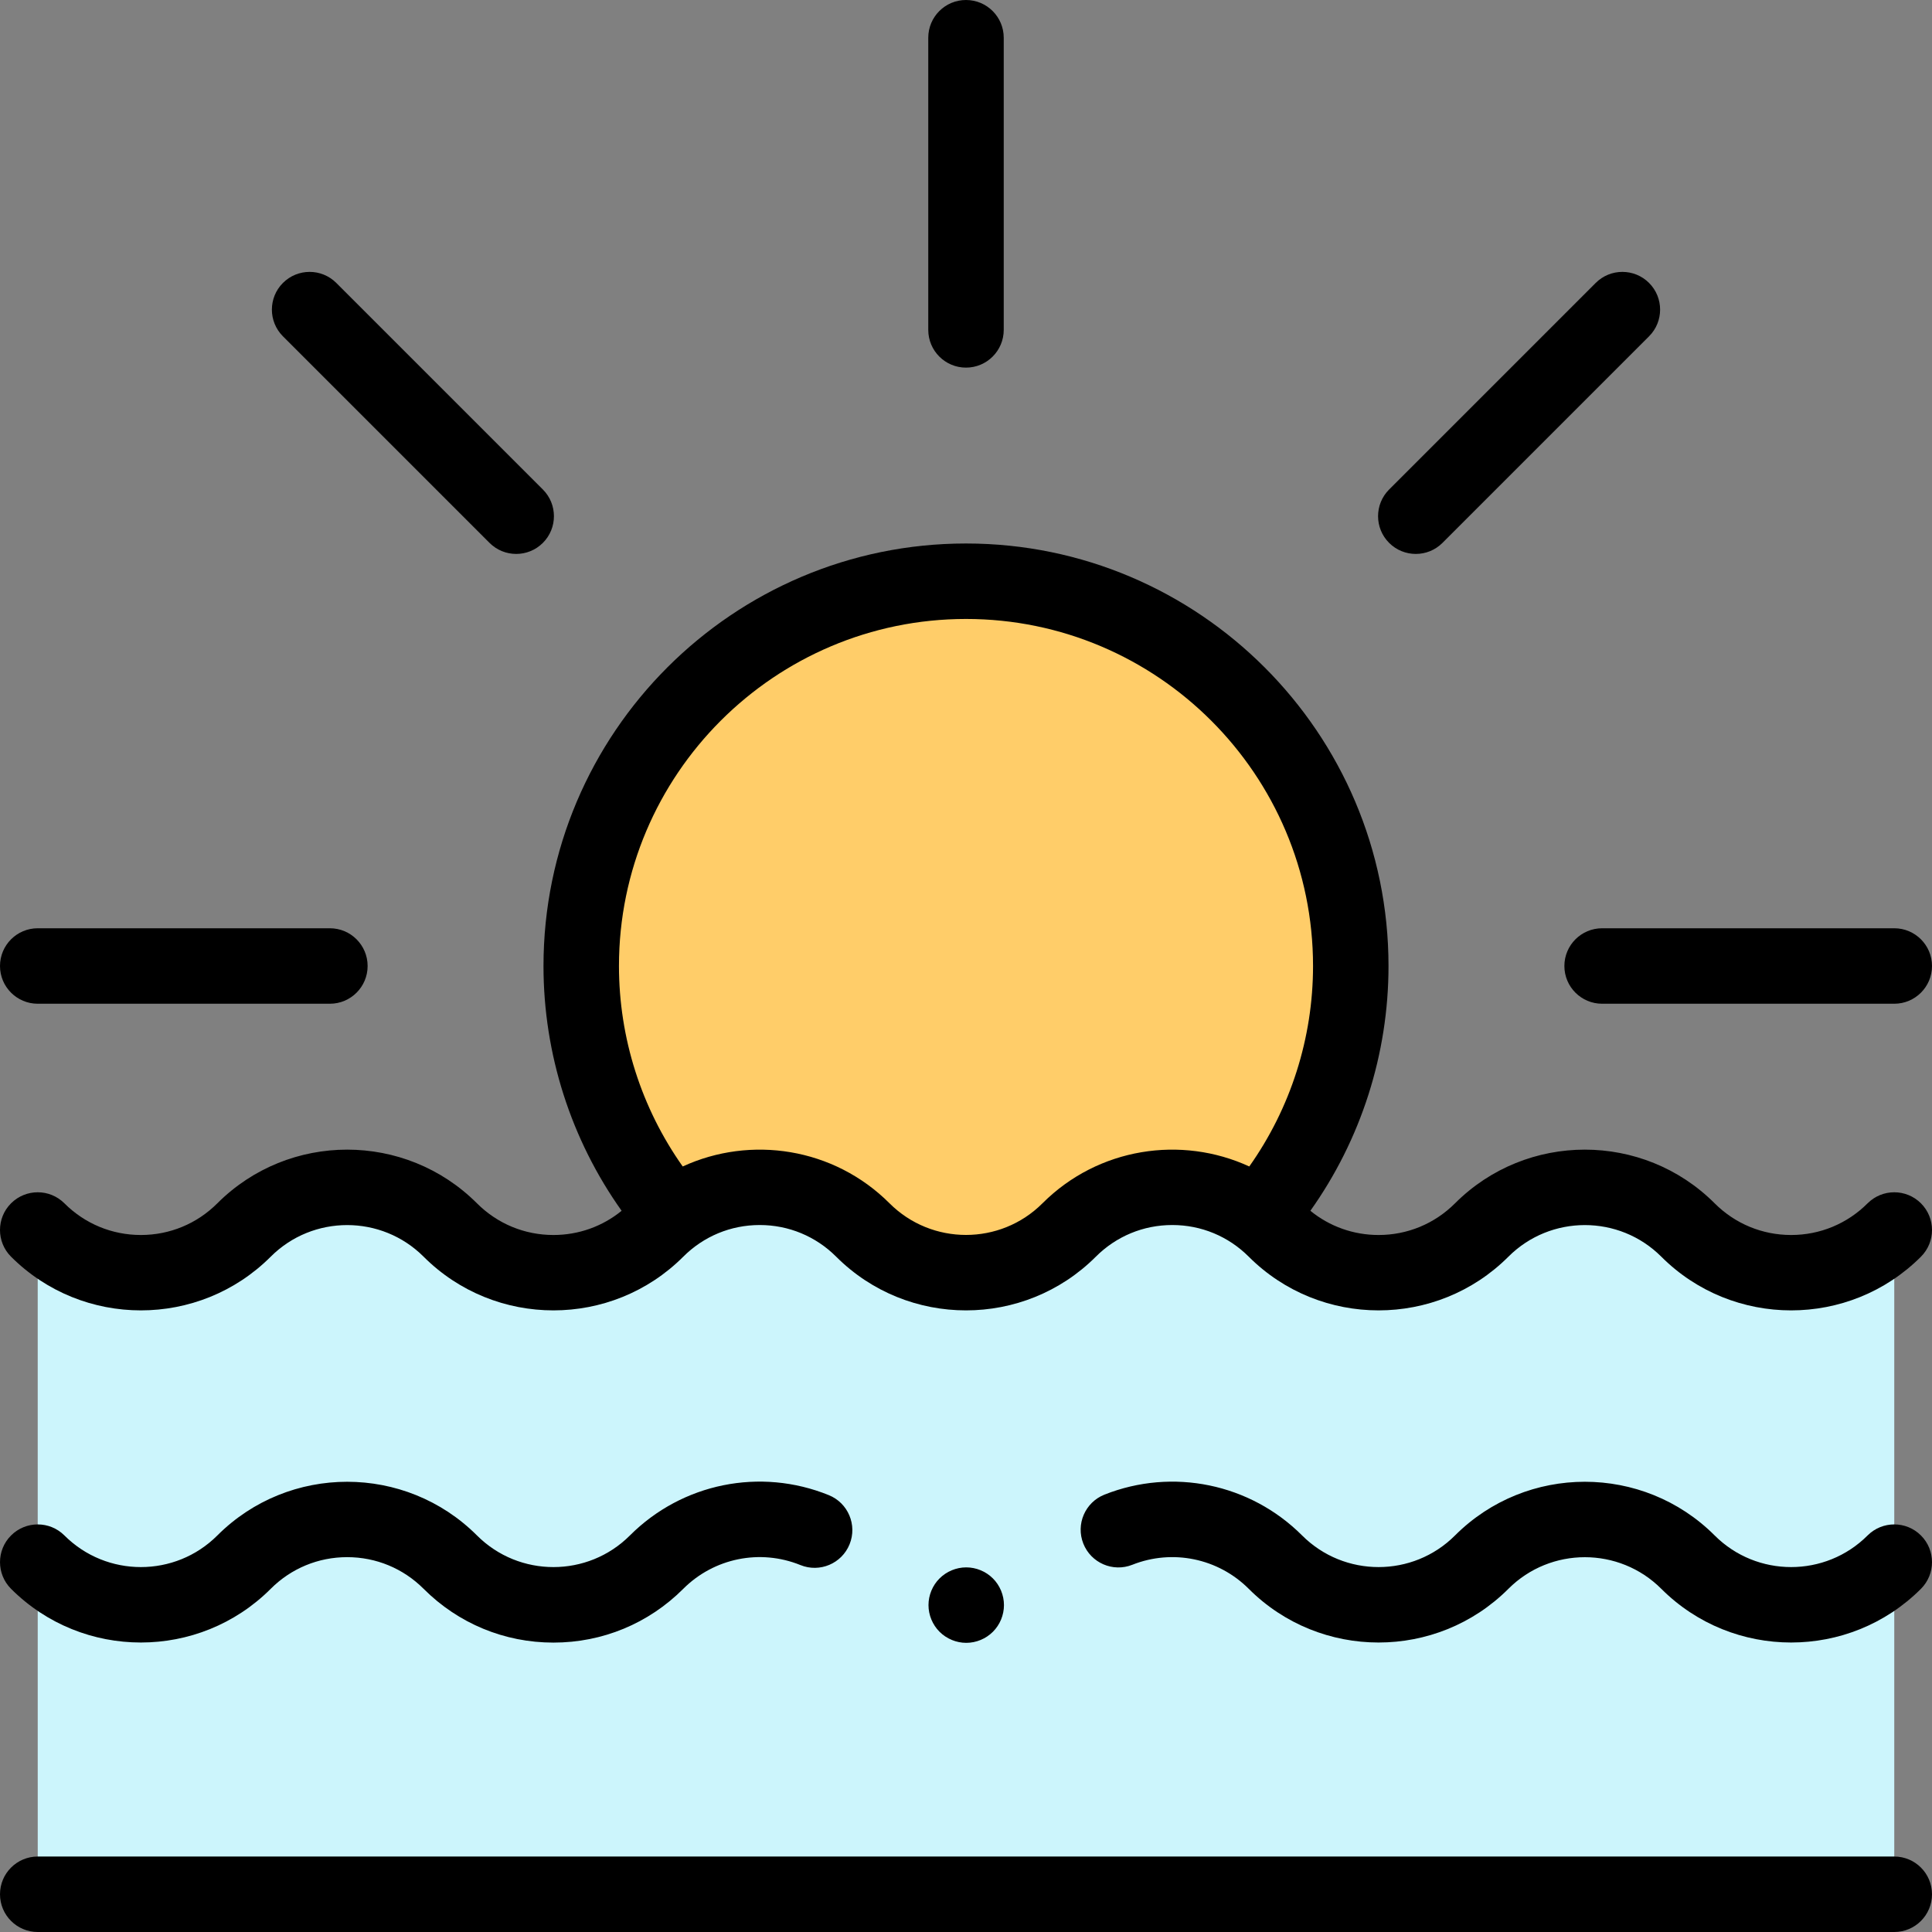 <svg id="Layer_1" enable-background="new 0 0 512 512" height="512" viewBox="0 0 512 512" width="512" xmlns="http://www.w3.org/2000/svg"><rect x="0" y="0" width="512" height="512" fill="#808080" stroke="none"/><g id="XMLID_270_"><circle id="XMLID_1318_" cx="256" cy="256" fill="#ffcd69" r="101.969"/><path id="XMLID_1468_" d="m10 502h492v-176.034c-15.096 15.096-39.571 15.096-54.667 0-15.096-15.096-39.571-15.096-54.667 0-15.096 15.096-39.571 15.096-54.667 0-15.096-15.096-39.571-15.096-54.667 0-15.096 15.096-39.571 15.096-54.667 0-15.096-15.096-39.571-15.096-54.667 0-15.096 15.096-39.571 15.096-54.667 0-15.096-15.096-39.571-15.096-54.667 0-15.096 15.096-39.571 15.096-54.667 0z" fill="#ccf5fc"/><g id="XMLID_397_"><path id="XMLID_417_" d="m414.577 256c0 5.522 4.478 10 10 10h77.423c5.522 0 10-4.478 10-10s-4.478-10-10-10h-77.423c-5.522 0-10 4.478-10 10z"/><path id="XMLID_475_" d="m10 266h77.423c5.522 0 10-4.478 10-10s-4.478-10-10-10h-77.423c-5.522 0-10 4.478-10 10s4.478 10 10 10z"/><path id="XMLID_477_" d="m256 97.423c5.522 0 10-4.478 10-10v-77.423c0-5.522-4.478-10-10-10s-10 4.478-10 10v77.423c0 5.523 4.478 10 10 10z"/><path id="XMLID_481_" d="m375.202 146.798c2.56 0 5.118-.977 7.071-2.929l54.746-54.746c3.905-3.905 3.905-10.237 0-14.143-3.906-3.904-10.236-3.904-14.143 0l-54.746 54.746c-3.905 3.905-3.905 10.237 0 14.143 1.954 1.953 4.513 2.929 7.072 2.929z"/><path id="XMLID_482_" d="m129.727 143.869c1.953 1.952 4.512 2.929 7.071 2.929s5.118-.977 7.071-2.929c3.905-3.905 3.905-10.237 0-14.143l-54.746-54.745c-3.906-3.904-10.236-3.904-14.143 0-3.905 3.905-3.905 10.237 0 14.143z"/><path id="XMLID_490_" d="m71.739 421.054c5.412-5.412 12.607-8.394 20.262-8.394s14.85 2.981 20.262 8.394c9.189 9.189 21.408 14.251 34.404 14.251 12.997 0 25.216-5.062 34.404-14.251 8.165-8.163 20.352-10.634 31.051-6.296 5.117 2.079 10.948-.391 13.024-5.509 2.076-5.117-.391-10.949-5.509-13.024-18.159-7.364-38.85-3.171-52.708 10.687-11.17 11.174-29.351 11.175-40.524 0-18.971-18.971-49.838-18.971-68.809 0-11.173 11.175-29.354 11.173-40.524 0-3.906-3.904-10.236-3.904-14.143 0-3.905 3.905-3.905 10.237 0 14.143 18.973 18.972 49.841 18.97 68.81-.001z"/><path id="XMLID_506_" d="m494.929 406.911c-11.171 11.174-29.352 11.175-40.524 0-18.971-18.971-49.838-18.971-68.809 0-11.171 11.174-29.352 11.175-40.524 0-13.744-13.744-34.302-17.992-52.373-10.821-5.134 2.037-7.644 7.85-5.606 12.983s7.851 7.645 12.983 5.606c10.646-4.226 22.758-1.723 30.854 6.374 18.972 18.973 49.84 18.971 68.81 0 11.172-11.174 29.352-11.174 40.523 0 9.485 9.485 21.945 14.228 34.404 14.228 12.46 0 24.92-4.742 34.405-14.228 3.905-3.905 3.905-10.237 0-14.143-3.907-3.903-10.237-3.903-14.143.001z"/><path id="XMLID_509_" d="m71.739 333.037c11.172-11.172 29.352-11.172 40.523 0 18.972 18.972 49.84 18.971 68.81 0 5.412-5.412 12.608-8.394 20.262-8.394s14.851 2.981 20.263 8.394c18.971 18.971 49.838 18.971 68.809 0 5.412-5.412 12.608-8.394 20.263-8.394 7.653 0 14.85 2.981 20.262 8.394 18.971 18.97 49.839 18.972 68.81 0 11.172-11.172 29.352-11.172 40.523 0 9.485 9.485 21.945 14.228 34.404 14.228 12.46 0 24.92-4.742 34.405-14.228 3.905-3.905 3.905-10.237 0-14.143-3.906-3.904-10.236-3.904-14.143 0-5.412 5.412-12.608 8.394-20.262 8.394s-14.851-2.981-20.263-8.394c-18.971-18.971-49.838-18.971-68.809 0-5.412 5.412-12.608 8.394-20.263 8.394-6.661 0-12.975-2.261-18.069-6.415 13.41-18.864 20.705-41.552 20.705-64.873 0-61.74-50.229-111.969-111.969-111.969s-111.969 50.229-111.969 111.969c0 23.322 7.294 46.01 20.705 64.873-5.094 4.154-11.407 6.415-18.069 6.415-7.654 0-14.851-2.981-20.263-8.394-18.971-18.971-49.838-18.971-68.809 0-5.412 5.412-12.608 8.394-20.263 8.394-7.653 0-14.85-2.981-20.262-8.394-3.906-3.904-10.236-3.904-14.143 0-3.905 3.905-3.905 10.237 0 14.143 18.973 18.97 49.841 18.972 68.812 0zm184.261-169.006c50.712 0 91.969 41.257 91.969 91.969 0 19.094-5.953 37.668-16.896 53.129-17.981-8.285-40.014-5.032-54.811 9.765-11.172 11.172-29.352 11.172-40.523 0-14.796-14.796-36.829-18.049-54.81-9.765-10.944-15.46-16.897-34.034-16.897-53.129-.001-50.712 41.256-91.969 91.968-91.969z"/><path id="XMLID_510_" d="m502 492h-492c-5.522 0-10 4.478-10 10s4.478 10 10 10h492c5.522 0 10-4.478 10-10s-4.477-10-10-10z"/><path id="XMLID_511_" d="m248.99 418.3c-1.86 1.85-2.931 4.43-2.931 7.07 0 2.63 1.07 5.21 2.931 7.069 1.869 1.86 4.439 2.931 7.069 2.931 2.641 0 5.21-1.07 7.07-2.931 1.87-1.859 2.93-4.439 2.93-7.069s-1.06-5.21-2.93-7.07c-1.86-1.86-4.43-2.93-7.07-2.93-2.629 0-5.209 1.07-7.069 2.93z"/></g></g></svg>